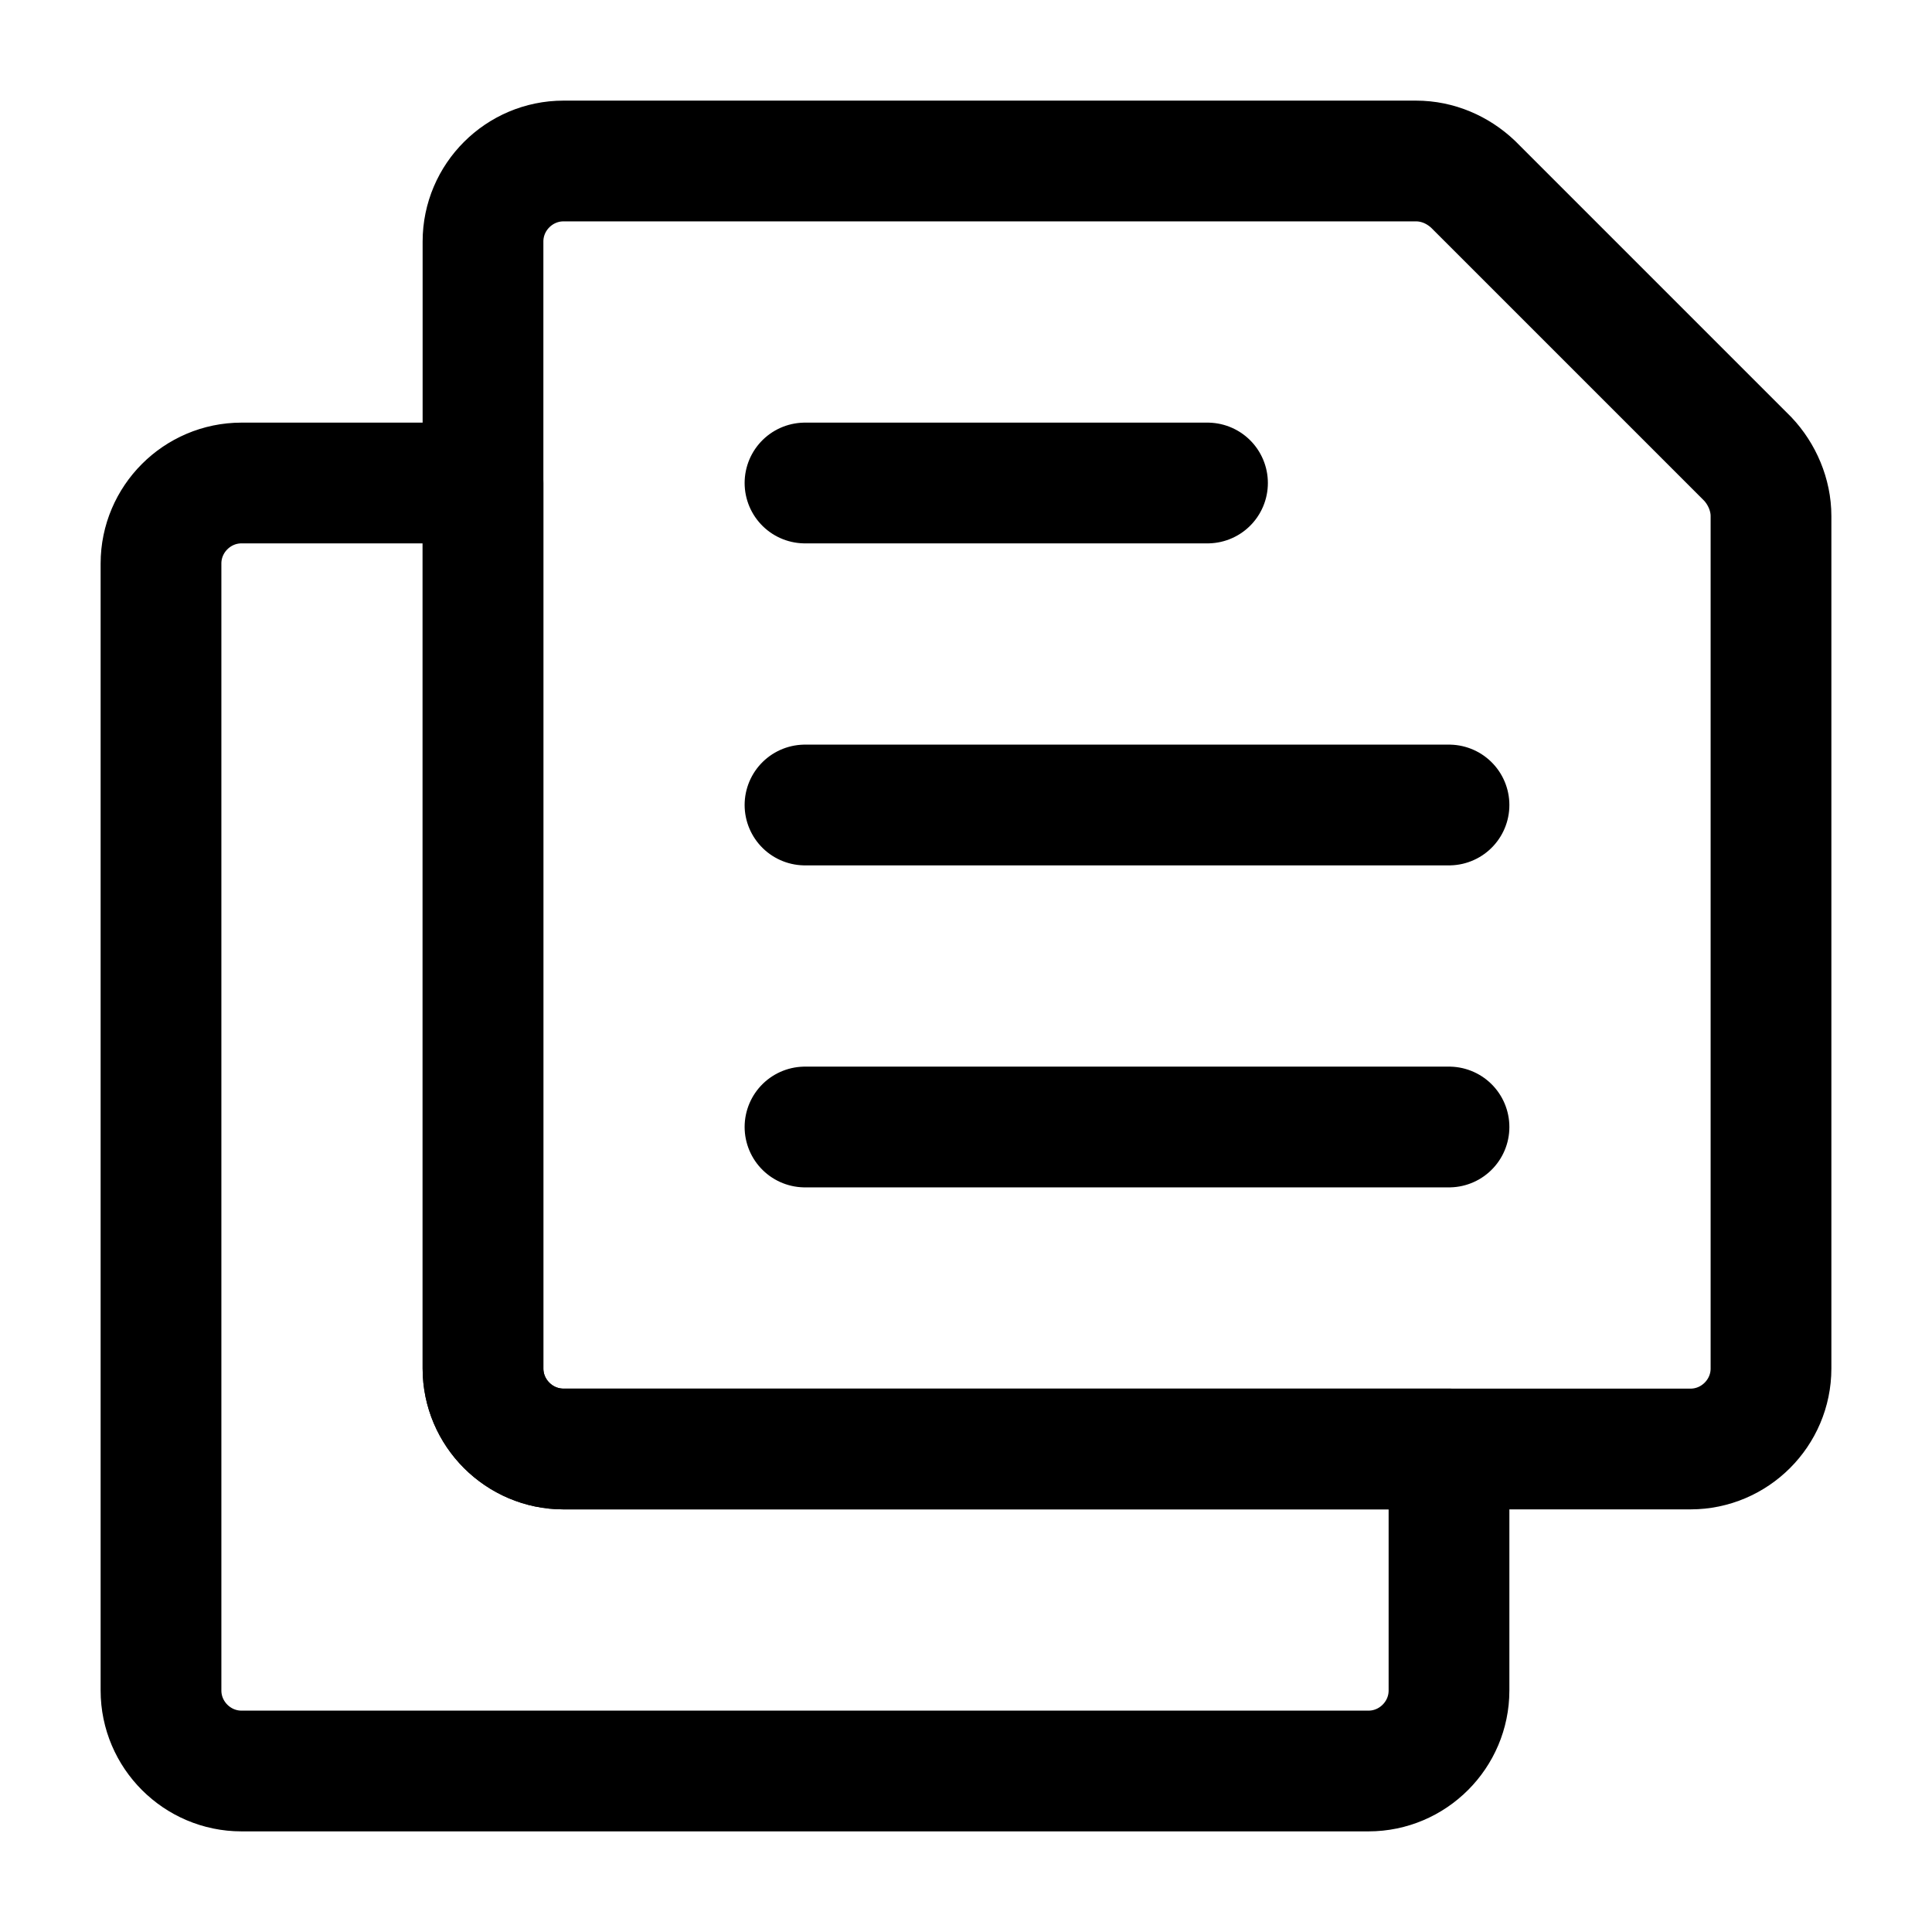 <svg width="24" height="24" viewBox="0 0 24 24" fill="none" xmlns="http://www.w3.org/2000/svg">
<path d="M6 6H3C2.45 6 2 6.45 2 7V21C2 21.55 2.45 22 3 22H17C17.55 22 18 21.55 18 21V18H7C6.45 18 6 17.55 6 17V6Z" stroke="black" stroke-width="1.5" stroke-miterlimit="10" stroke-linecap="round" stroke-linejoin="round"/>
<path d="M21 18H7C6.45 18 6 17.55 6 17V3C6 2.45 6.45 2 7 2H17.59C17.86 2 18.11 2.11 18.3 2.29L21.71 5.7C21.89 5.89 22 6.15 22 6.41V17C22 17.55 21.55 18 21 18Z" stroke="black" stroke-width="1.5" stroke-miterlimit="10" stroke-linecap="round" stroke-linejoin="round"/>
<path d="M18 14H10" stroke="black" stroke-width="1.5" stroke-miterlimit="10" stroke-linecap="round" stroke-linejoin="round"/>
<path d="M10 10H18" stroke="black" stroke-width="1.5" stroke-miterlimit="10" stroke-linecap="round" stroke-linejoin="round"/>
<path d="M10 6H15" stroke="black" stroke-width="1.5" stroke-miterlimit="10" stroke-linecap="round" stroke-linejoin="round"/>
</svg>
